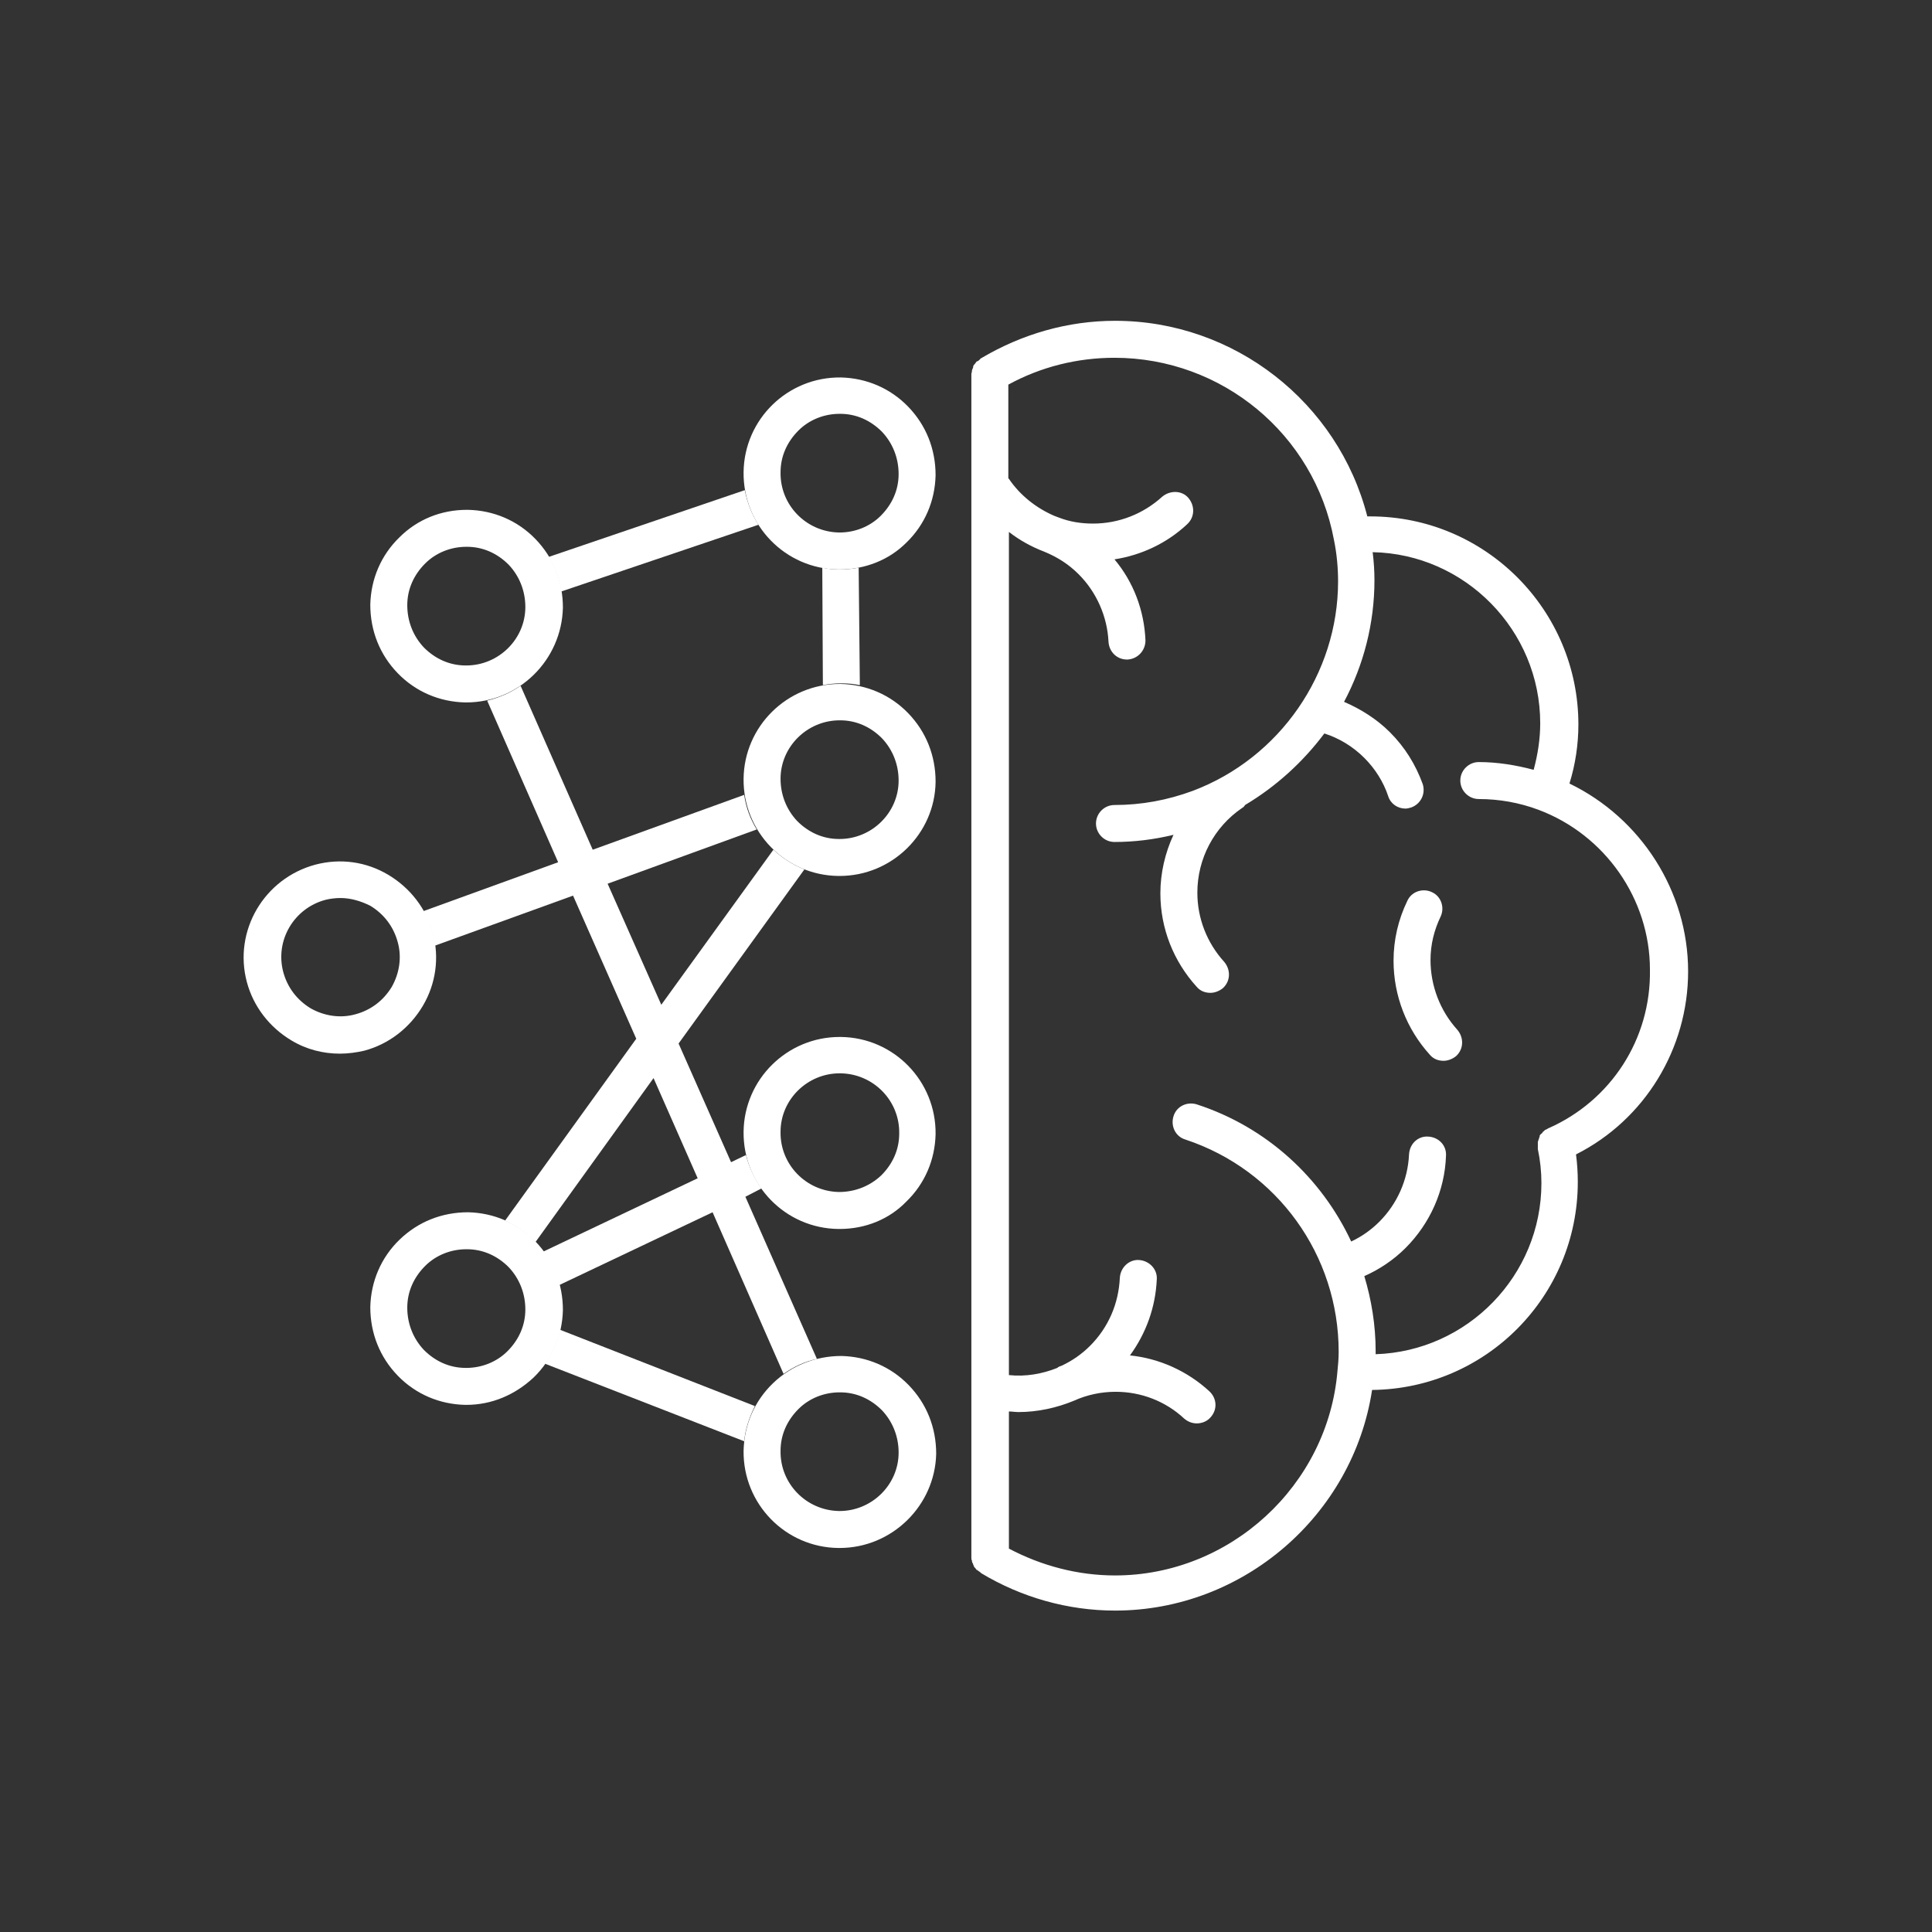 <?xml version="1.0" encoding="utf-8"?>
<svg version="1.1" id="Layer_1" xmlns="http://www.w3.org/2000/svg" xmlns:xlink="http://www.w3.org/1999/xlink" x="0px" y="0px" viewBox="0 0 500 500" enable-background="new 0 0 500 500" xml:space="preserve">
<rect x="0" y="0" width="500" height="500" fill="#333333" stroke="none"/>
<g>
	<g>
		<g>
			<path fill="#FFFFFF" d="M436.883,251.389c0-20.679-12.191-39.66-30.71-48.611c1.543-4.938,2.314-10.185,2.314-15.278
				c0-29.63-24.073-53.858-53.857-53.858c-0.309,0-0.463,0-0.771,0c-7.563-29.476-34.414-50.618-65.278-50.618
				c-12.191,0-24.074,3.396-34.723,9.723c0,0-0.154,0-0.154,0.154l-0.154,0.154c-0.154,0.154-0.309,0.309-0.617,0.463
				c0,0,0,0-0.154,0c-0.154,0.154-0.309,0.463-0.463,0.617c0,0,0,0.154-0.154,0.154c-0.154,0.154-0.309,0.463-0.309,0.617
				c0,0,0,0,0,0.154c-0.154,0.309-0.154,0.463-0.309,0.772v0.154c0,0.309-0.154,0.617-0.154,0.771v107.253v91.822v107.253
				c0,0.309,0,0.617,0.154,0.771v0.154c0,0.309,0.154,0.463,0.309,0.771c0,0,0,0,0,0.154c0.154,0.154,0.154,0.463,0.309,0.617
				c0,0,0,0.154,0.154,0.154c0.154,0.154,0.309,0.463,0.463,0.617c0,0,0,0,0.154,0c0.154,0.154,0.309,0.309,0.617,0.463l0.154,0.154
				c0,0,0.154,0,0.154,0.154c10.494,6.327,22.531,9.723,34.723,9.723c33.18,0,61.574-24.691,66.513-57.099
				c29.476-0.309,53.24-24.229,53.24-53.858c0-2.315-0.154-4.784-0.463-7.099C425.617,289.814,436.883,271.451,436.883,251.389z
				 M400.771,291.975c-0.154,0-0.154,0.155-0.309,0.155c-0.154,0.154-0.309,0.154-0.617,0.309c-0.154,0.154-0.154,0.154-0.309,0.309
				s-0.309,0.154-0.309,0.309c-0.154,0.154-0.154,0.309-0.309,0.309c-0.154,0.154-0.154,0.154-0.309,0.309s-0.154,0.309-0.154,0.463
				s-0.154,0.309-0.154,0.463s-0.154,0.309-0.154,0.463s-0.154,0.309-0.154,0.464c0,0.154,0,0.309,0,0.463s0,0.309,0,0.463
				s0,0.463,0,0.617s0,0.154,0,0.309c0.617,2.932,0.926,5.863,0.926,8.796c0,23.92-19.136,43.519-42.901,44.29
				c0-0.309,0-0.463,0-0.771c0-6.79-1.08-13.271-2.933-19.444c3.858-1.698,7.563-4.167,10.648-7.253
				c6.327-6.328,10.186-14.814,10.494-23.92c0.154-2.623-1.852-4.784-4.63-4.938c-2.623-0.154-4.784,1.853-4.938,4.63
				c-0.309,6.636-3.086,12.809-7.716,17.438c-2.16,2.161-4.63,3.858-7.253,5.094c-7.716-16.513-21.914-29.631-39.969-35.494
				c-2.47-0.771-5.248,0.463-6.02,3.086c-0.771,2.469,0.463,5.247,3.087,6.019c23.766,7.87,39.66,29.938,39.66,54.938
				c0,1.697-0.154,3.549-0.309,4.938c-2.469,29.63-27.777,52.932-57.562,52.932c-9.568,0-18.981-2.469-27.469-6.944v-35.494
				c0.771,0,1.697,0.154,2.469,0.154c4.938,0,9.877-1.08,14.352-2.932c3.396-1.543,7.1-2.314,10.803-2.314l0,0
				c6.636,0,12.963,2.469,17.747,6.944c0.926,0.771,2.006,1.234,3.241,1.234c1.234,0,2.623-0.463,3.549-1.544
				c1.852-2.006,1.697-4.938-0.309-6.789c-5.71-5.247-12.963-8.488-20.524-9.26c4.167-5.71,6.636-12.5,6.944-19.753
				c0.154-2.624-2.006-4.784-4.63-4.938s-4.784,2.006-4.938,4.63c-0.309,6.636-2.932,12.809-7.716,17.593
				c-2.16,2.16-4.63,3.857-7.253,5.092c-0.463,0.154-0.926,0.309-1.234,0.617c-3.858,1.544-8.18,2.315-12.5,1.853v-59.567v-91.822
				v-66.821c2.777,2.161,5.863,3.858,9.104,5.093c3.396,1.389,6.327,3.241,8.95,5.864c4.631,4.629,7.408,10.957,7.717,17.438
				c0.154,2.624,2.16,4.63,4.783,4.63h0.154c2.624-0.154,4.631-2.315,4.631-4.938c-0.309-7.716-3.087-15.124-8.025-20.988
				c6.944-1.08,13.58-4.167,18.827-9.105c2.006-1.852,2.006-4.784,0.309-6.79c-1.697-2.006-4.784-2.006-6.79-0.309
				c-4.938,4.476-11.266,6.944-17.901,6.944c-3.087,0-6.019-0.463-8.796-1.543c-0.463-0.154-0.771-0.309-1.234-0.463
				c-4.63-2.006-8.797-5.247-11.729-9.568c0,0,0,0-0.154-0.154V99.537c8.487-4.63,17.9-6.944,27.469-6.944
				c27.778,0,51.697,19.753,56.79,47.068l0,0c0.771,3.704,1.08,7.407,1.08,10.802c0,23.92-15.123,45.679-37.5,54.167
				c-6.636,2.469-13.426,3.704-20.37,3.704c-2.623,0-4.783,2.16-4.783,4.784s2.16,4.784,4.783,4.784
				c5.093,0,10.186-0.617,15.277-1.852c-2.16,4.63-3.395,9.876-3.395,15.124c0,9.105,3.395,17.593,9.414,24.229
				c0.926,1.08,2.16,1.543,3.549,1.543c1.08,0,2.314-0.463,3.241-1.234c2.006-1.853,2.006-4.784,0.309-6.79
				c-4.476-4.938-6.944-11.266-6.944-17.901c0-8.796,4.32-16.976,11.573-21.914c0.309-0.154,0.618-0.463,0.772-0.771
				c8.024-4.784,14.969-11.111,20.524-18.519c3.857,1.234,7.407,3.395,10.339,6.327c2.778,2.778,4.938,6.173,6.173,9.876
				c0.618,2.006,2.47,3.241,4.476,3.241c0.463,0,1.08-0.154,1.543-0.309c2.47-0.926,3.704-3.549,2.933-6.019
				c-1.852-5.093-4.63-9.568-8.487-13.426c-3.396-3.395-7.563-6.019-11.883-7.871c5.092-9.568,7.87-20.37,7.87-31.481
				c0-2.315-0.154-4.784-0.463-7.253c23.92,0.463,43.364,20.216,43.364,44.29c0,4.012-0.617,8.025-1.698,12.037
				c-4.629-1.234-9.413-2.006-14.197-2.006c-2.623,0-4.784,2.161-4.784,4.784s2.161,4.784,4.784,4.784
				c5.247,0,10.494,0.926,15.433,2.778l0,0c17.283,6.481,28.857,23.148,28.857,41.358
				C427.314,268.981,416.821,284.877,400.771,291.975z"/>
			<path fill="#FFFFFF" d="M370.216,248.457c0-4.013,0.926-7.716,2.624-11.266c1.08-2.315,0.154-5.247-2.315-6.327
				c-2.314-1.08-5.247-0.154-6.327,2.315c-2.314,4.784-3.549,10.031-3.549,15.432c0,9.104,3.395,17.746,9.413,24.383
				c0.926,1.08,2.161,1.543,3.55,1.543c1.08,0,2.314-0.463,3.24-1.234c2.007-1.852,2.007-4.784,0.309-6.791
				C372.686,261.574,370.216,255.093,370.216,248.457z"/>
		</g>
		<g>
			<g>
				<path fill="#FFFFFF" d="M196.296,135.803c-1.698-2.624-2.932-5.71-3.549-8.951l-50.772,17.284
					c1.698,2.778,2.778,5.71,3.241,8.951L196.296,135.803z"/>
				<path fill="#FFFFFF" d="M222.222,146.914c-1.543,0.309-3.241,0.463-4.784,0.463c-0.154,0-0.154,0-0.309,0
					c-1.543,0-2.932-0.154-4.321-0.463l0.154,30.401c1.543-0.309,3.086-0.463,4.63-0.463c0.154,0,0.154,0,0.309,0
					c1.543,0,3.086,0.154,4.629,0.463L222.222,146.914z"/>
				<path fill="#FFFFFF" d="M141.049,352.932l51.543,20.063c0.309-3.241,1.389-6.328,2.778-9.105l-50.463-19.753
					C144.29,347.223,142.901,350.154,141.049,352.932z"/>
				<path fill="#FFFFFF" d="M197.068,307.562c-1.852-2.623-3.241-5.556-4.012-8.642l-3.858,1.852l-13.581-30.71L208.179,225
					c-3.086-1.234-5.71-2.932-8.025-5.093l-29.012,40.124l-13.889-31.328l38.581-14.043c-1.698-2.778-2.778-5.71-3.241-8.951
					l-39.198,14.197l-18.673-42.438c-2.624,1.852-5.556,3.086-8.642,3.858l18.364,41.821l-34.876,12.654
					c0.926,1.852,1.852,3.704,2.315,5.71c0.309,1.081,0.463,2.161,0.617,3.241l35.802-12.963l16.358,37.037l-33.951,47.067
					c2.778,1.235,5.401,3.087,7.716,5.402l0.154,0.154l30.556-42.439l11.42,25.927l-39.969,18.981
					c1.852,2.623,3.241,5.556,4.167,8.642l39.661-18.827l18.364,41.821c2.624-1.853,5.556-3.241,8.642-3.858l-18.519-41.975
					L197.068,307.562z"/>
			</g>
		</g>
	</g>
	<g>
		<path fill="#FFFFFF" d="M217.284,147.376c-0.155,0-0.155,0-0.309,0c-13.734-0.154-24.691-11.419-24.537-25.154
			c0.154-13.734,11.419-24.691,25.154-24.537c6.636,0.154,12.809,2.778,17.438,7.562c4.63,4.784,7.099,10.957,7.099,17.747
			c-0.155,6.636-2.778,12.809-7.562,17.438C230.093,144.907,223.92,147.376,217.284,147.376z M217.284,107.099
			c-4.013,0-7.871,1.543-10.648,4.321c-2.932,2.932-4.629,6.636-4.629,10.802c-0.154,8.488,6.636,15.432,15.124,15.586h0.154
			c4.012,0,7.87-1.543,10.648-4.321c2.932-2.932,4.629-6.636,4.629-10.803c0-4.167-1.543-8.024-4.321-10.957
			c-2.932-2.932-6.636-4.63-10.802-4.63l0,0C217.438,107.099,217.438,107.099,217.284,107.099z"/>
		<path fill="#FFFFFF" d="M120.679,181.79c-0.154,0-0.154,0-0.309,0c-6.636-0.154-12.809-2.778-17.438-7.562
			c-4.63-4.784-7.099-10.957-7.099-17.747c0.154-6.636,2.778-12.809,7.562-17.438c4.63-4.629,10.803-7.099,17.438-7.099
			c0.154,0,0.154,0,0.309,0c6.636,0.154,12.809,2.778,17.438,7.562c4.63,4.784,7.099,10.957,7.099,17.747
			C145.37,170.833,134.259,181.79,120.679,181.79z M120.679,141.512c-4.013,0-7.871,1.543-10.648,4.321
			c-2.932,2.932-4.629,6.636-4.629,10.802c0,4.167,1.543,8.025,4.321,10.957c2.932,2.932,6.636,4.629,10.803,4.629h0.154
			c8.333,0,15.278-6.79,15.278-15.124c0-4.167-1.543-8.024-4.321-10.957c-2.932-2.932-6.636-4.63-10.802-4.63l0,0
			C120.833,141.512,120.833,141.512,120.679,141.512z"/>
		<path fill="#FFFFFF" d="M217.284,226.697c-0.155,0-0.155,0-0.309,0c-13.734-0.154-24.691-11.419-24.537-25.154
			c0.154-13.58,11.265-24.537,24.846-24.537c0.154,0,0.154,0,0.309,0c6.636,0.154,12.809,2.778,17.438,7.562
			c4.63,4.784,7.099,10.957,7.099,17.747C241.975,215.741,230.864,226.697,217.284,226.697z M217.284,186.42
			c-8.333,0-15.278,6.79-15.278,15.123c0,4.167,1.543,8.025,4.321,10.957c2.932,2.932,6.636,4.63,10.803,4.63h0.154
			c8.333,0,15.277-6.791,15.277-15.124c0-4.167-1.543-8.025-4.321-10.957c-2.932-2.932-6.636-4.629-10.802-4.629l0,0
			C217.438,186.42,217.438,186.42,217.284,186.42z"/>
		<g>
			<path fill="#FFFFFF" d="M87.963,272.686c-4.321,0-8.642-1.08-12.5-3.396c-5.71-3.396-9.876-8.796-11.574-15.124
				c-3.549-13.271,4.476-26.851,17.747-30.4c6.481-1.698,13.117-0.772,18.827,2.623c5.71,3.396,9.876,8.796,11.574,15.124
				c1.697,6.327,0.771,13.118-2.624,18.828c-3.395,5.709-8.796,9.876-15.124,11.574C92.284,272.377,90.124,272.686,87.963,272.686z
				 M88.117,232.407c-1.234,0-2.624,0.154-3.858,0.463c-8.179,2.16-13.117,10.494-10.957,18.672c1.081,4.013,3.55,7.254,7.099,9.414
				c3.549,2.006,7.716,2.623,11.574,1.543c4.013-1.08,7.253-3.549,9.414-7.099c2.006-3.55,2.624-7.716,1.543-11.574l0,0
				c-1.08-4.012-3.549-7.253-7.099-9.414C93.364,233.179,90.741,232.407,88.117,232.407z"/>
		</g>
		<g>
			<path fill="#FFFFFF" d="M217.284,318.056c-0.155,0-0.155,0-0.309,0c-13.734-0.154-24.691-11.42-24.537-25.154
				c0.154-13.581,11.265-24.537,24.846-24.537c0.154,0,0.154,0,0.309,0l0,0c13.734,0.154,24.691,11.42,24.537,25.154
				c-0.154,6.636-2.777,12.809-7.562,17.438C230.093,315.586,223.92,318.056,217.284,318.056z M217.284,277.777
				c-8.333,0-15.278,6.791-15.278,15.124c-0.154,8.487,6.636,15.433,15.124,15.587c4.167,0,8.024-1.544,10.957-4.322
				c2.932-2.932,4.63-6.635,4.63-10.802c0.154-8.487-6.636-15.433-15.124-15.587l0,0
				C217.438,277.777,217.438,277.777,217.284,277.777z"/>
		</g>
		<g>
			<path fill="#FFFFFF" d="M217.284,400.617c-0.155,0-0.155,0-0.309,0c-13.734-0.154-24.691-11.42-24.537-25.154
				c0.154-6.636,2.777-12.809,7.562-17.438c4.784-4.631,11.111-7.1,17.747-7.1c6.636,0.154,12.809,2.777,17.438,7.563
				c4.63,4.783,7.099,10.956,7.099,17.746C241.975,389.66,230.864,400.617,217.284,400.617z M217.284,360.34
				c-4.013,0-7.871,1.543-10.648,4.32c-2.932,2.933-4.629,6.637-4.629,10.803c-0.154,8.488,6.636,15.432,15.124,15.586h0.154
				c8.333,0,15.277-6.789,15.277-15.123c0-4.166-1.543-8.024-4.321-10.957c-2.932-2.932-6.636-4.629-10.802-4.629l0,0
				C217.438,360.34,217.438,360.34,217.284,360.34z"/>
		</g>
		<g>
			<path fill="#FFFFFF" d="M120.679,363.58c-0.154,0-0.154,0-0.309,0c-6.636-0.154-12.809-2.777-17.438-7.562
				c-4.63-4.784-7.099-10.957-7.099-17.747c0.154-6.636,2.778-12.809,7.562-17.438c4.784-4.631,10.957-7.1,17.747-7.1l0,0
				c6.636,0.154,12.809,2.777,17.438,7.563c4.63,4.783,7.099,10.956,7.099,17.746c-0.154,6.637-2.778,12.809-7.562,17.438
				C133.333,360.957,127.315,363.58,120.679,363.58z M120.679,323.303c-4.013,0-7.871,1.543-10.648,4.32
				c-2.932,2.933-4.629,6.637-4.629,10.803c0,4.167,1.543,8.025,4.321,10.957c2.932,2.932,6.636,4.629,10.803,4.629h0.154
				c4.012,0,7.87-1.543,10.648-4.32c2.932-2.932,4.63-6.636,4.63-10.803c0-4.166-1.543-8.024-4.321-10.957
				c-2.932-2.932-6.636-4.629-10.802-4.629l0,0C120.833,323.303,120.833,323.303,120.679,323.303z"/>
		</g>
	</g>
</g>
</svg>
